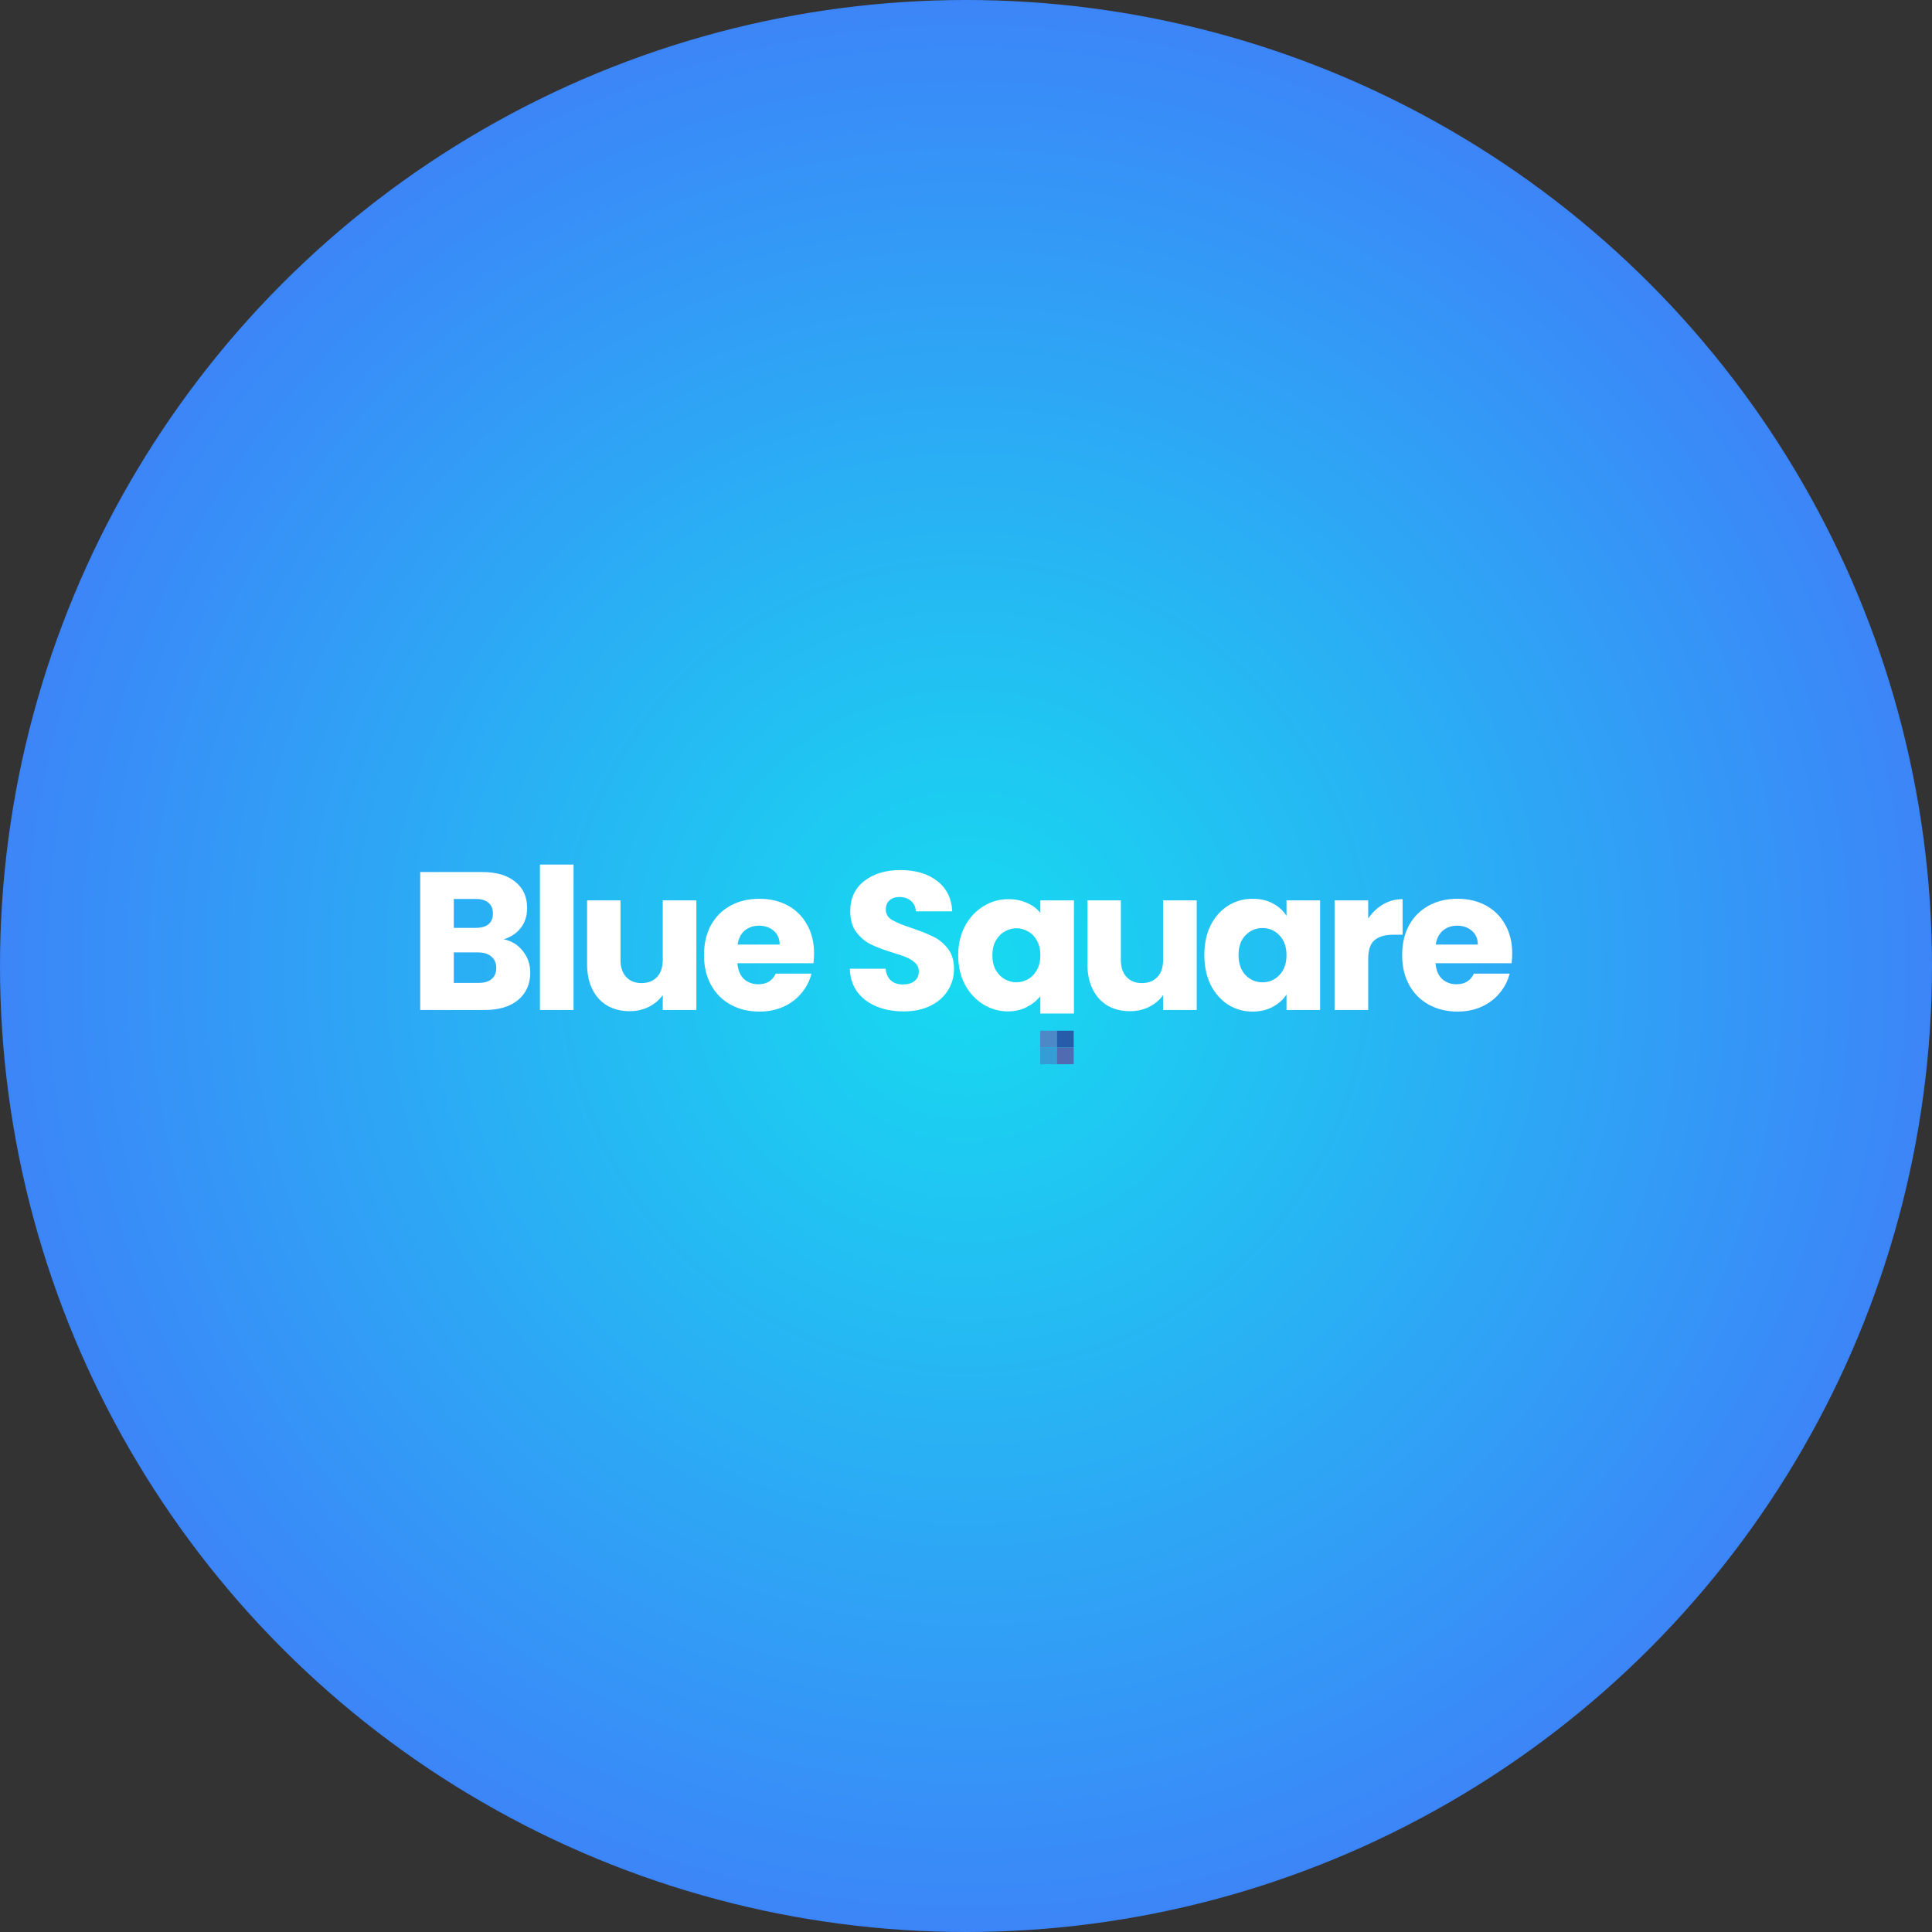 <svg width="400" height="400" viewBox="0 0 400 400" fill="none" xmlns="http://www.w3.org/2000/svg">
<rect x="0" y="0" width="400" height="400" fill="#333333" stroke="none"/>
<circle cx="200" cy="200" r="200" fill="url(#paint0_radial_378_3616)"/>
<path fill-rule="evenodd" clip-rule="evenodd" d="M108.281 196.944C107.277 195.642 105.948 194.815 104.293 194.462C105.758 194.028 106.925 193.255 107.793 192.143C108.688 191.031 109.136 189.634 109.136 187.952C109.136 185.673 108.308 183.869 106.653 182.54C105.026 181.211 102.761 180.546 99.858 180.546H87V209.111H100.306C103.29 209.111 105.609 208.419 107.264 207.036C108.946 205.625 109.787 203.726 109.787 201.339C109.787 199.684 109.285 198.219 108.281 196.944ZM98.515 192.102H93.958V186.121H98.515C99.655 186.121 100.523 186.379 101.12 186.894C101.743 187.409 102.055 188.155 102.055 189.132C102.055 190.108 101.743 190.854 101.12 191.37C100.523 191.858 99.655 192.102 98.515 192.102ZM101.771 202.722C101.147 203.238 100.251 203.496 99.085 203.496H93.958V197.189H99.004C100.17 197.189 101.079 197.473 101.73 198.043C102.408 198.613 102.747 199.399 102.747 200.403C102.747 201.407 102.422 202.18 101.771 202.722ZM118.746 209.111V179H111.788V209.111H118.746ZM144.174 209.111V186.406H137.216V198.735C137.216 200.254 136.823 201.434 136.036 202.275C135.249 203.116 134.178 203.536 132.821 203.536C131.492 203.536 130.434 203.116 129.648 202.275C128.861 201.434 128.468 200.254 128.468 198.735V186.406H121.55V199.671C121.55 201.651 121.916 203.373 122.649 204.838C123.381 206.303 124.412 207.429 125.741 208.216C127.071 208.975 128.603 209.355 130.339 209.355C131.804 209.355 133.133 209.057 134.327 208.46C135.548 207.836 136.511 207.022 137.216 206.018V209.111H144.174ZM168.418 199.427C168.5 198.721 168.54 198.043 168.54 197.392C168.54 195.113 168.052 193.12 167.076 191.411C166.126 189.702 164.797 188.386 163.088 187.464C161.379 186.541 159.426 186.08 157.229 186.08C154.977 186.08 152.983 186.555 151.247 187.504C149.511 188.454 148.155 189.81 147.178 191.573C146.229 193.337 145.754 195.398 145.754 197.758C145.754 200.118 146.242 202.18 147.219 203.943C148.195 205.706 149.552 207.063 151.288 208.012C153.024 208.962 155.004 209.436 157.229 209.436C159.073 209.436 160.742 209.097 162.233 208.419C163.725 207.741 164.96 206.805 165.936 205.611C166.94 204.418 167.632 203.075 168.012 201.583H160.606C159.928 203.048 158.721 203.78 156.984 203.78C155.818 203.78 154.828 203.414 154.014 202.682C153.227 201.922 152.78 200.837 152.671 199.427H168.418ZM160.199 192.713C161.013 193.418 161.42 194.367 161.42 195.561H152.712C152.902 194.313 153.39 193.35 154.177 192.672C154.991 191.994 155.981 191.655 157.147 191.655C158.368 191.655 159.385 192.007 160.199 192.713ZM181.485 208.378C183.14 209.057 185.012 209.396 187.1 209.396C189.243 209.396 191.102 209.002 192.675 208.216C194.248 207.429 195.442 206.371 196.256 205.042C197.097 203.713 197.517 202.234 197.517 200.607C197.517 198.898 197.097 197.501 196.256 196.415C195.415 195.33 194.411 194.503 193.245 193.933C192.105 193.364 190.613 192.767 188.769 192.143C186.924 191.546 185.568 190.99 184.7 190.475C183.832 189.959 183.398 189.24 183.398 188.318C183.398 187.477 183.655 186.84 184.171 186.406C184.686 185.944 185.364 185.714 186.205 185.714C187.182 185.714 187.982 185.985 188.606 186.528C189.23 187.043 189.569 187.762 189.623 188.684H197.151C197.015 185.999 195.984 183.91 194.058 182.418C192.132 180.899 189.596 180.139 186.449 180.139C183.357 180.139 180.848 180.899 178.922 182.418C176.996 183.91 176.033 185.985 176.033 188.644C176.033 190.434 176.453 191.885 177.294 192.997C178.135 194.11 179.139 194.951 180.305 195.52C181.472 196.09 182.977 196.66 184.822 197.229C186.097 197.609 187.073 197.948 187.751 198.247C188.457 198.545 189.04 198.925 189.501 199.386C189.989 199.847 190.233 200.43 190.233 201.136C190.233 201.976 189.935 202.641 189.338 203.129C188.742 203.59 187.928 203.821 186.897 203.821C185.893 203.821 185.079 203.55 184.455 203.007C183.832 202.438 183.465 201.624 183.357 200.566H175.951C176.005 202.438 176.521 204.038 177.497 205.367C178.501 206.697 179.83 207.7 181.485 208.378ZM199.765 191.777C198.842 193.54 198.381 195.547 198.381 197.799C198.381 200.05 198.842 202.058 199.765 203.821C200.714 205.584 201.975 206.954 203.549 207.931C205.122 208.907 206.831 209.396 208.676 209.396C210.113 209.396 211.388 209.111 212.501 208.541C213.64 207.971 214.603 207.212 215.39 206.262V209.83H222.348V186.406H215.39V189.01C214.684 188.115 213.762 187.423 212.623 186.935C211.483 186.419 210.195 186.161 208.757 186.161C206.885 186.161 205.149 186.663 203.549 187.667C201.975 188.644 200.714 190.014 199.765 191.777ZM214.657 194.706C215.145 195.52 215.39 196.538 215.39 197.758C215.39 198.979 215.145 200.01 214.657 200.851C214.196 201.692 213.572 202.329 212.785 202.763C212.026 203.17 211.239 203.373 210.425 203.373C209.612 203.373 208.825 203.17 208.065 202.763C207.306 202.329 206.682 201.705 206.194 200.891C205.705 200.05 205.461 199.02 205.461 197.799C205.461 196.578 205.705 195.547 206.194 194.706C206.682 193.866 207.306 193.242 208.065 192.835C208.825 192.401 209.612 192.184 210.425 192.184C211.266 192.184 212.067 192.401 212.826 192.835C213.586 193.242 214.196 193.866 214.657 194.706ZM240.809 209.111H247.767V186.406H240.809V198.735C240.809 200.254 240.416 201.434 239.629 202.275C238.843 203.116 237.771 203.536 236.415 203.536C235.086 203.536 234.028 203.116 233.241 202.275C232.454 201.434 232.061 200.254 232.061 198.735V186.406H225.144V199.671C225.144 201.651 225.51 203.373 226.242 204.838C226.975 206.303 228.005 207.429 229.335 208.216C230.664 208.975 232.197 209.355 233.933 209.355C235.398 209.355 236.727 209.057 237.92 208.46C239.141 207.836 240.104 207.022 240.809 206.018V209.111ZM250.649 191.573C249.781 193.337 249.347 195.385 249.347 197.718C249.347 200.05 249.781 202.112 250.649 203.902C251.545 205.666 252.752 207.036 254.271 208.012C255.79 208.962 257.472 209.436 259.316 209.436C260.917 209.436 262.314 209.111 263.507 208.46C264.728 207.809 265.678 206.954 266.356 205.896V209.111H273.314V186.406H266.356V189.62C265.705 188.562 264.769 187.708 263.548 187.057C262.355 186.406 260.958 186.08 259.357 186.08C257.485 186.08 255.79 186.555 254.271 187.504C252.752 188.454 251.545 189.81 250.649 191.573ZM264.891 193.649C265.868 194.652 266.356 196.022 266.356 197.758C266.356 199.494 265.868 200.864 264.891 201.868C263.942 202.872 262.775 203.373 261.392 203.373C260.008 203.373 258.828 202.872 257.852 201.868C256.902 200.837 256.427 199.454 256.427 197.718C256.427 195.981 256.902 194.625 257.852 193.649C258.828 192.645 260.008 192.143 261.392 192.143C262.775 192.143 263.942 192.645 264.891 193.649ZM286.323 187.26C285.102 187.965 284.085 188.942 283.271 190.19V186.406H276.313V209.111H283.271V198.572C283.271 196.7 283.705 195.398 284.573 194.666C285.441 193.906 286.743 193.526 288.48 193.526H290.392V186.161C288.9 186.161 287.544 186.528 286.323 187.26ZM312.964 199.427C313.046 198.721 313.086 198.043 313.086 197.392C313.086 195.113 312.598 193.12 311.622 191.411C310.672 189.702 309.343 188.386 307.634 187.464C305.925 186.541 303.972 186.08 301.774 186.08C299.523 186.08 297.529 186.555 295.793 187.504C294.057 188.454 292.701 189.81 291.724 191.573C290.775 193.337 290.3 195.398 290.3 197.758C290.3 200.118 290.788 202.18 291.765 203.943C292.741 205.706 294.098 207.063 295.834 208.012C297.57 208.962 299.55 209.436 301.774 209.436C303.619 209.436 305.287 209.097 306.779 208.419C308.271 207.741 309.506 206.805 310.482 205.611C311.486 204.418 312.178 203.075 312.557 201.583H305.152C304.474 203.048 303.266 203.78 301.53 203.78C300.364 203.78 299.374 203.414 298.56 202.682C297.773 201.922 297.326 200.837 297.217 199.427H312.964ZM304.745 192.713C305.559 193.418 305.966 194.367 305.966 195.561H297.258C297.448 194.313 297.936 193.35 298.723 192.672C299.537 191.994 300.527 191.655 301.693 191.655C302.914 191.655 303.931 192.007 304.745 192.713Z" fill="white"/>
<rect x="215.363" y="213.4" width="3.468" height="3.468" fill="#4D88C7"/>
<rect x="218.831" y="213.4" width="3.468" height="3.468" fill="#265CAA"/>
<rect x="215.363" y="216.868" width="3.468" height="3.468" fill="#359CD6"/>
<rect x="218.831" y="216.868" width="3.468" height="3.468" fill="#516BB3"/>
<defs>
<radialGradient id="paint0_radial_378_3616" cx="0" cy="0" r="1" gradientUnits="userSpaceOnUse" gradientTransform="translate(200 200) rotate(90) scale(360)">
<stop stop-color="#16DBF0"/>
<stop offset="1" stop-color="#5B40FF"/>
</radialGradient>
</defs>
</svg>
